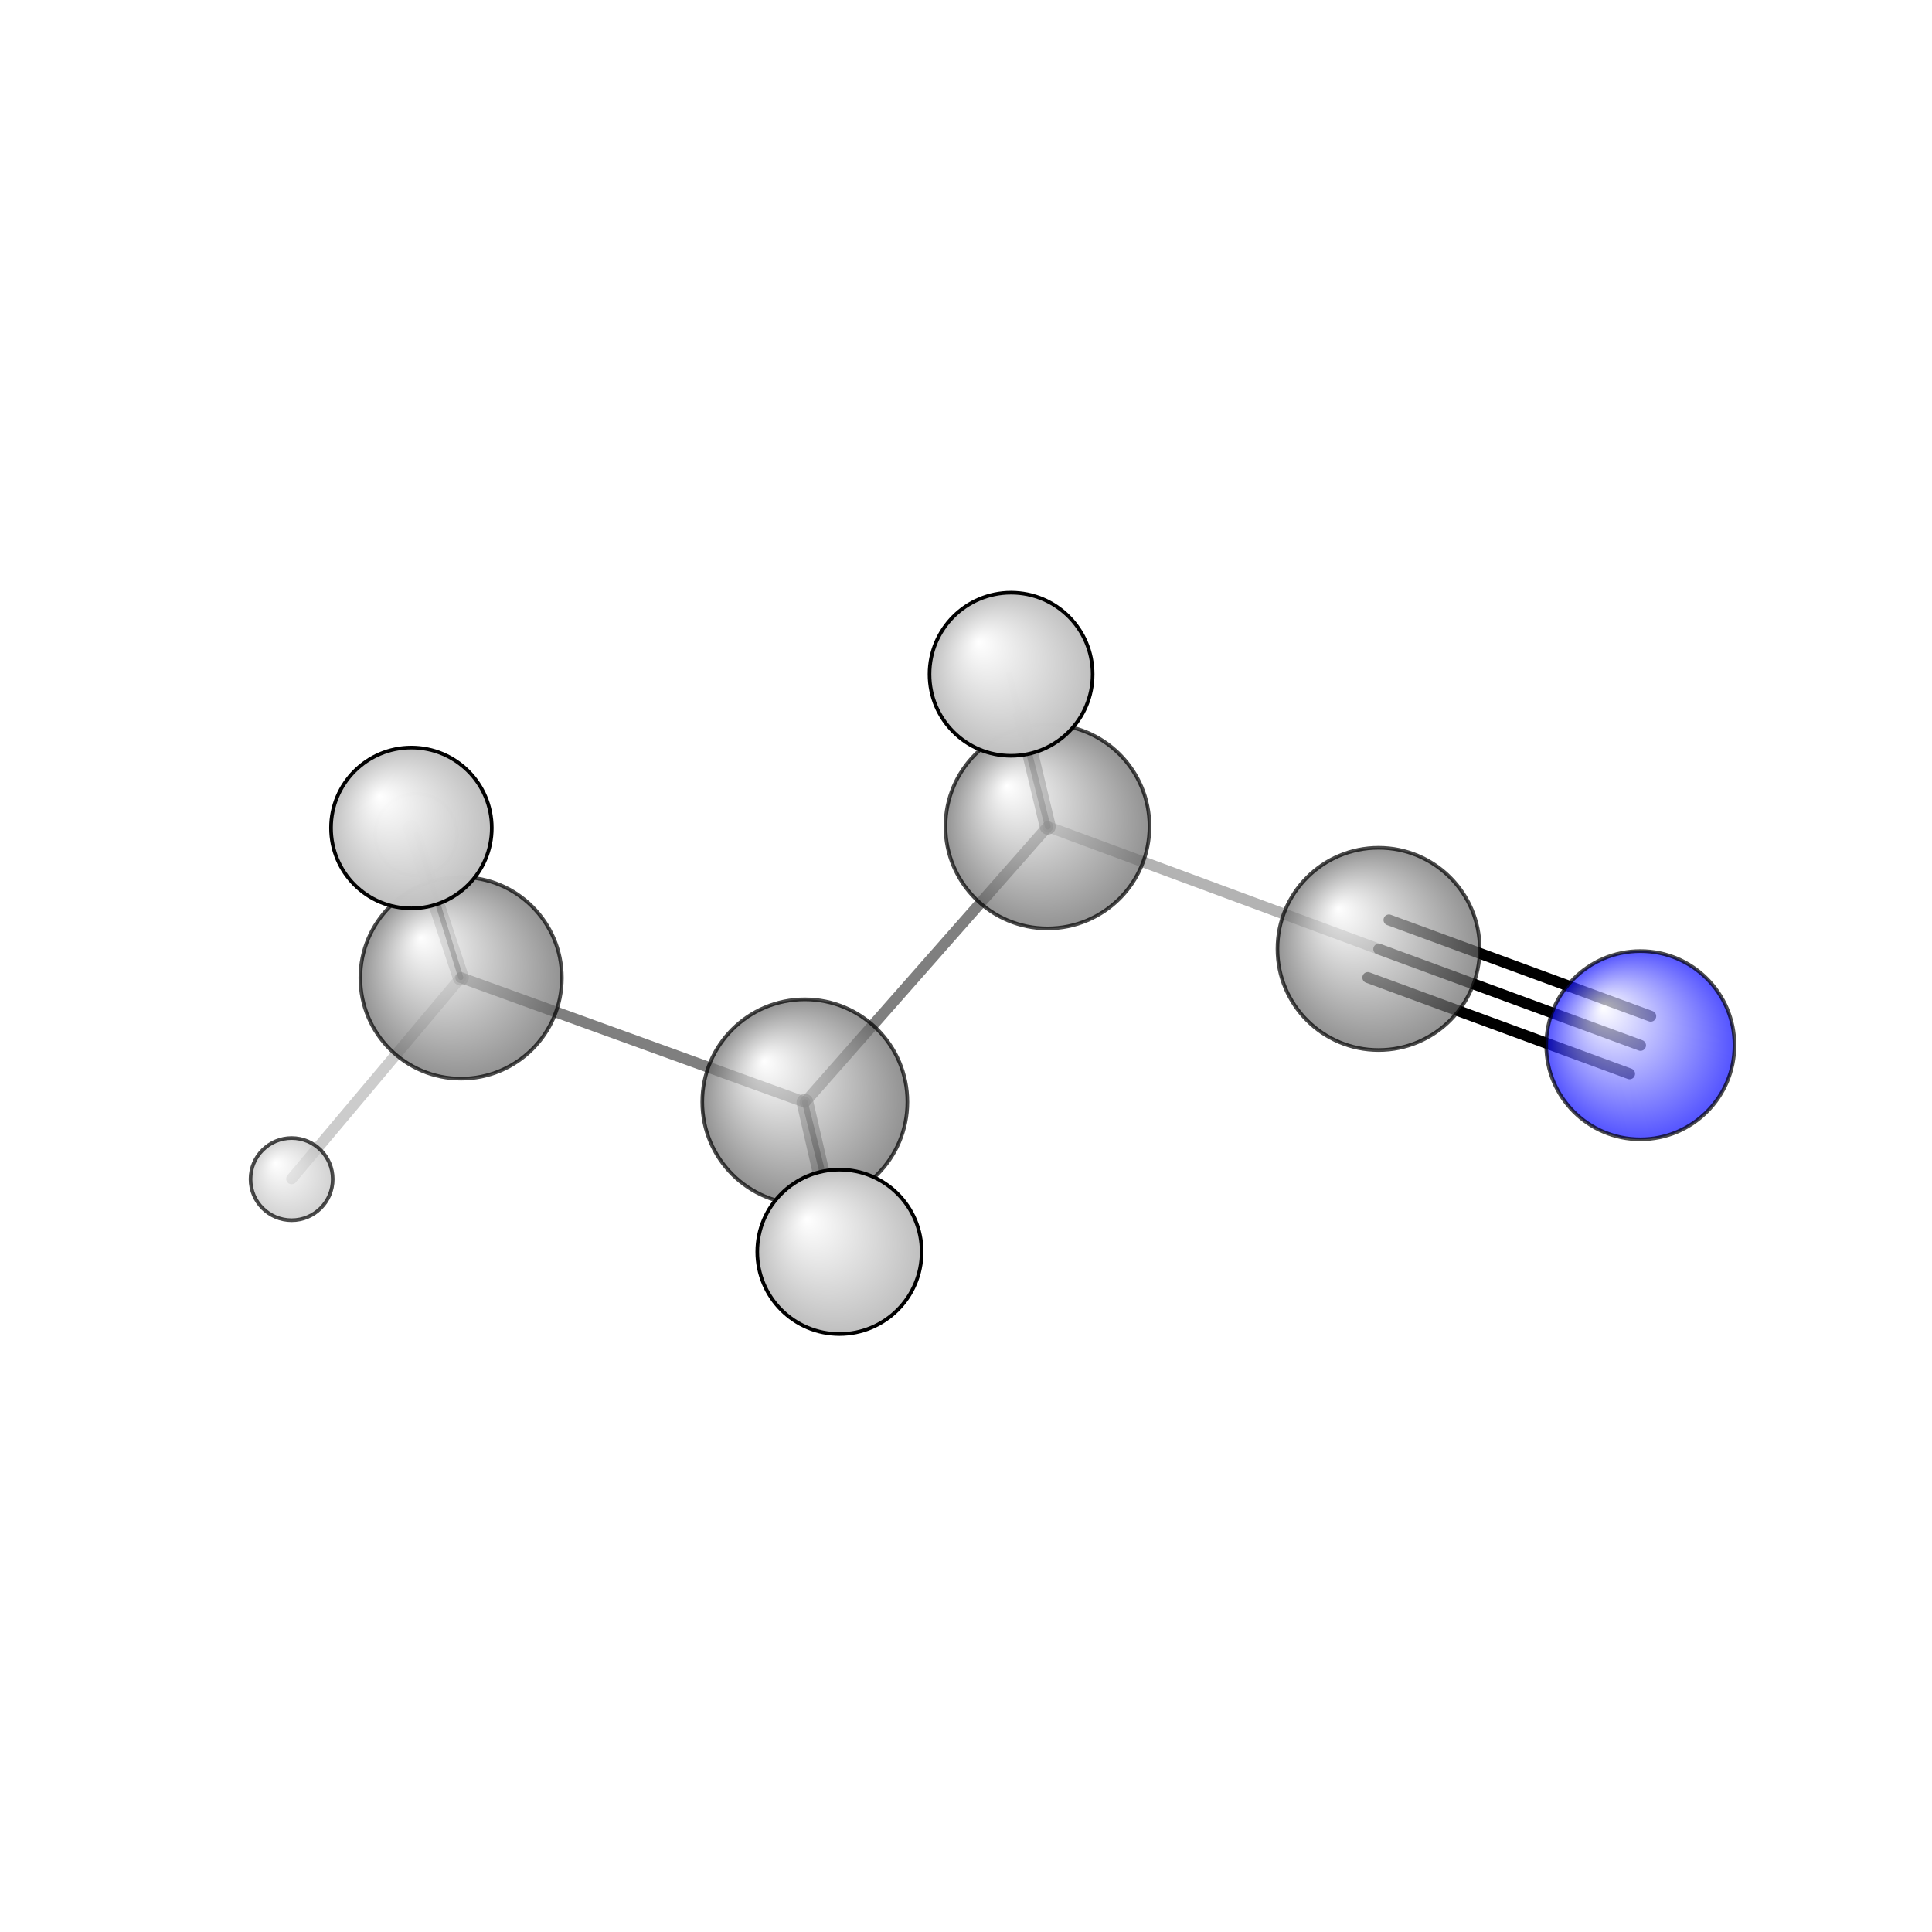 <?xml version="1.0"?>
<svg version="1.1" id="topsvg"
xmlns="http://www.w3.org/2000/svg" xmlns:xlink="http://www.w3.org/1999/xlink"
xmlns:cml="http://www.xml-cml.org/schema" x="0" y="0" width="1024px" height="1024px" viewBox="0 0 100 100">
<title>8008 - Open Babel Depiction</title>
<rect x="0" y="0" width="100" height="100" fill="white"/>
<defs>
<radialGradient id='radialffffff0ccff' cx='50%' cy='50%' r='50%' fx='30%' fy='30%'>
  <stop offset=' 0%' stop-color="rgb(255,255,255)"  stop-opacity='1.0'/>
  <stop offset='100%' stop-color="rgb(12,12,255)"  stop-opacity ='1.0'/>
</radialGradient>
<radialGradient id='radialffffff666666' cx='50%' cy='50%' r='50%' fx='30%' fy='30%'>
  <stop offset=' 0%' stop-color="rgb(255,255,255)"  stop-opacity='1.0'/>
  <stop offset='100%' stop-color="rgb(102,102,102)"  stop-opacity ='1.0'/>
</radialGradient>
<radialGradient id='radialffffffbfbfbf' cx='50%' cy='50%' r='50%' fx='30%' fy='30%'>
  <stop offset=' 0%' stop-color="rgb(255,255,255)"  stop-opacity='1.0'/>
  <stop offset='100%' stop-color="rgb(191,191,191)"  stop-opacity ='1.0'/>
</radialGradient>
</defs>
<g transform="translate(0,0)">
<svg width="100" height="100" x="0" y="0" viewBox="0 0 264.977 160.034"
font-family="sans-serif" stroke="rgb(0,0,0)" stroke-width="2"  stroke-linecap="round">
<line x1="225.0" y1="90.9" x2="189.1" y2="77.7" opacity="1.0" stroke="rgb(0,0,0)"  stroke-width="1.5"/>
<line x1="223.5" y1="94.8" x2="187.6" y2="81.6" opacity="1.0" stroke="rgb(0,0,0)"  stroke-width="1.5"/>
<line x1="226.4" y1="86.9" x2="190.5" y2="73.7" opacity="1.0" stroke="rgb(0,0,0)"  stroke-width="1.5"/>
<line x1="110.4" y1="98.7" x2="143.7" y2="60.9" opacity="0.5" stroke="rgb(0,0,0)"  stroke-width="1.5"/>
<line x1="110.4" y1="98.7" x2="63.2" y2="81.6" opacity="0.5" stroke="rgb(0,0,0)"  stroke-width="1.5"/>
<line x1="110.4" y1="98.7" x2="115.1" y2="119.2" opacity="0.5" stroke="rgb(0,0,0)"  stroke-width="2.3"/>
<line x1="110.4" y1="98.7" x2="115.7" y2="120.0" opacity="0.8" stroke="rgb(0,0,0)"  stroke-width="0.8"/>
<line x1="143.7" y1="60.9" x2="189.1" y2="77.7" opacity="0.3" stroke="rgb(0,0,0)"  stroke-width="1.5"/>
<line x1="143.7" y1="60.9" x2="138.7" y2="40.0" opacity="0.5" stroke="rgb(0,0,0)"  stroke-width="2.2"/>
<line x1="143.7" y1="60.9" x2="138.4" y2="40.0" opacity="0.7" stroke="rgb(0,0,0)"  stroke-width="0.8"/>
<line x1="63.2" y1="81.6" x2="56.4" y2="61.1" opacity="0.3" stroke="rgb(0,0,0)"  stroke-width="2.2"/>
<line x1="63.2" y1="81.6" x2="57.1" y2="62.0" opacity="0.7" stroke="rgb(0,0,0)"  stroke-width="0.7"/>
<line x1="63.2" y1="81.6" x2="40.0" y2="109.2" opacity="0.2" stroke="rgb(0,0,0)"  stroke-width="1.5"/>
<circle cx="57.076" cy="62.008" r="5.636" opacity="0.2" style="stroke:black;stroke-width:0.5;fill:url(#radialffffffbfbfbf)"/>
<circle cx="138.422" cy="40.033" r="5.636" opacity="0.2" style="stroke:black;stroke-width:0.5;fill:url(#radialffffffbfbfbf)"/>
<circle cx="115.742" cy="120.034" r="5.636" opacity="0.2" style="stroke:black;stroke-width:0.5;fill:url(#radialffffffbfbfbf)"/>
<circle cx="63.241" cy="81.649" r="13.818" opacity="0.704" style="stroke:black;stroke-width:0.5;fill:url(#radialffffff666666)"/>
<circle cx="40" cy="109.248" r="5.636" opacity="0.706" style="stroke:black;stroke-width:0.5;fill:url(#radialffffffbfbfbf)"/>
<circle cx="224.977" cy="90.879" r="12.909" opacity="0.706" style="stroke:black;stroke-width:0.5;fill:url(#radialffffff0ccff)"/>
<circle cx="189.077" cy="77.673" r="13.87" opacity="0.708" style="stroke:black;stroke-width:0.5;fill:url(#radialffffff666666)"/>
<circle cx="143.664" cy="60.874" r="13.99" opacity="0.711" style="stroke:black;stroke-width:0.5;fill:url(#radialffffff666666)"/>
<circle cx="110.385" cy="98.656" r="14.066" opacity="0.713" style="stroke:black;stroke-width:0.5;fill:url(#radialffffff666666)"/>
<circle cx="56.424" cy="61.085" r="11.026" opacity="0.989" style="stroke:black;stroke-width:0.5;fill:url(#radialffffffbfbfbf)"/>
<circle cx="138.67" cy="40" r="11.186" opacity="0.996" style="stroke:black;stroke-width:0.5;fill:url(#radialffffffbfbfbf)"/>
<circle cx="115.135" cy="119.22" r="11.273" opacity="1" style="stroke:black;stroke-width:0.5;fill:url(#radialffffffbfbfbf)"/>
</svg>
</g>
</svg>
